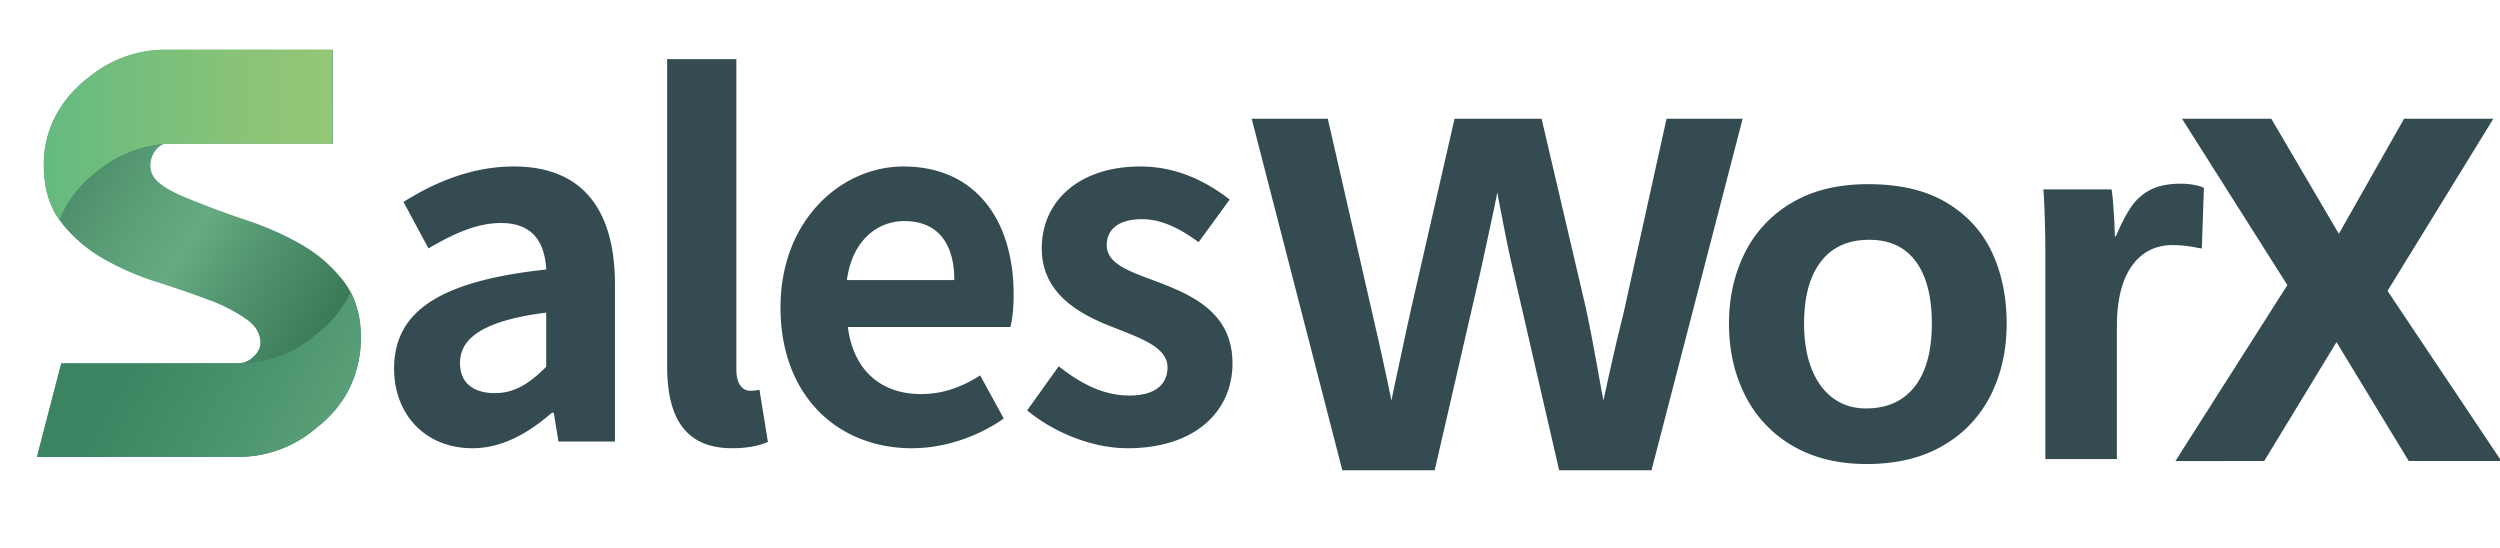 <svg width="105" height="23" viewBox="0 0 105 23" xmlns="http://www.w3.org/2000/svg">
    <defs>
        <linearGradient x1="-5.308%" y1="6.418%" x2="108.482%" y2="100.766%" id="63neev7zoa">
            <stop stop-color="#327051" offset="0%"/>
            <stop stop-color="#428260" offset="11%"/>
            <stop stop-color="#5B9F78" offset="33%"/>
            <stop stop-color="#65AA81" offset="45%"/>
            <stop stop-color="#529570" offset="57%"/>
            <stop stop-color="#3B7A59" offset="76%"/>
            <stop stop-color="#327051" offset="87%"/>
        </linearGradient>
        <linearGradient x1="118.987%" y1="69.861%" x2="-6.65%" y2="34.499%" id="ayaj7q4grb">
            <stop stop-color="#65AA81" offset="0%"/>
            <stop stop-color="#4D956F" offset="38%"/>
            <stop stop-color="#3A8461" offset="74%"/>
        </linearGradient>
        <linearGradient x1=".036%" y1="50%" x2="100%" y2="50%" id="uqvki0jzcc">
            <stop stop-color="#64BA80" offset="0%"/>
            <stop stop-color="#65BA80" offset="2%"/>
            <stop stop-color="#88C378" offset="66%"/>
            <stop stop-color="#95C675" offset="100%"/>
            <stop stop-color="#72B67F" offset="100%"/>
            <stop stop-color="#61AF84" offset="100%"/>
        </linearGradient>
    </defs>
    <g fill="none" fill-rule="evenodd">
        <g fill-rule="nonzero">
            <path d="M12.851 9.69a6.069 6.069 0 0 0-1.76-1.512 12.468 12.468 0 0 0-2.24-.996 42.415 42.415 0 0 1-2.17-.793c-.596-.237-1.212-.482-1.593-.836a.882.882 0 0 1-.324-.712c.008-.311.155-.602.4-.79a.505.505 0 0 1 .28-.102h6.976V.01H5.39c-1.168 0-2.3.41-3.206 1.16A4.859 4.859 0 0 0 .797 2.776 4.36 4.36 0 0 0 .293 4.85c0 .984.249 1.801.74 2.429A6.046 6.046 0 0 0 2.8 8.79c.71.405 1.462.731 2.24.974.783.247 1.514.5 2.172.746.57.204 1.11.484 1.608.832.38.275.56.596.56.985 0 .243-.16.494-.44.688a.85.85 0 0 1-.464.156H1.021l-.93 3.577-.091.357h8.468a5.016 5.016 0 0 0 3.301-1.25 4.87 4.87 0 0 0 1.26-1.45c.39-.72.586-1.533.57-2.356-.007-.938-.256-1.732-.748-2.36z" fill="url(#63neev7zoa)" transform="translate(1.554 2.084)"/>
            <path d="M13.02 10.482a4.87 4.87 0 0 1-1.26 1.45 5.016 5.016 0 0 1-3.3 1.25H1.017L.09 16.749 0 17.106h8.468a5.016 5.016 0 0 0 3.301-1.25 4.87 4.87 0 0 0 1.26-1.45c.39-.72.586-1.533.57-2.356a3.956 3.956 0 0 0-.42-1.863c-.055.1-.104.201-.158.295z" fill="url(#ayaj7q4grb)" transform="translate(1.554 2.084)"/>
            <path d="M2.54 5.097A5.033 5.033 0 0 1 5.362 3.96a.615.615 0 0 1 .072-.01H12.412V0H5.38C4.212 0 3.08.41 2.174 1.16a4.859 4.859 0 0 0-1.39 1.61A4.361 4.361 0 0 0 .28 4.839c0 .93.225 1.708.662 2.32.06-.156.13-.308.207-.456a4.859 4.859 0 0 1 1.39-1.605z" fill="url(#uqvki0jzcc)" transform="translate(1.554 2.084)"/>
        </g>
        <path d="M19.835 18.826c1.266 0 2.374-.645 3.343-1.49h.08l.197 1.208h2.374v-6.581c0-3.26-1.444-4.971-4.253-4.971-1.74 0-3.323.664-4.629 1.49l1.049 1.951c1.028-.603 2.017-1.066 3.046-1.066 1.365 0 1.84.845 1.9 1.952-4.472.483-6.39 1.75-6.39 4.166 0 1.912 1.305 3.34 3.283 3.34zm.95-2.315c-.85 0-1.464-.382-1.464-1.268 0-1.006.91-1.77 3.62-2.113v2.274c-.712.705-1.325 1.107-2.156 1.107zm9.964 2.315c.693 0 1.167-.121 1.504-.262l-.356-2.194c-.198.04-.277.04-.396.04-.277 0-.574-.22-.574-.905V2.484H28.02v12.9c0 2.093.713 3.442 2.73 3.442zm7.551 0c1.365 0 2.77-.483 3.858-1.248l-.99-1.811c-.79.503-1.582.784-2.492.784-1.642 0-2.829-.966-3.066-2.817h6.825c.079-.262.138-.805.138-1.369 0-3.099-1.582-5.373-4.629-5.373-2.63 0-5.163 2.274-5.163 5.917 0 3.723 2.413 5.917 5.52 5.917zm1.78-7.064h-4.51c.218-1.63 1.247-2.476 2.414-2.476 1.424 0 2.097.966 2.097 2.476zm7.275 7.064c2.888 0 4.41-1.59 4.41-3.563 0-2.093-1.621-2.837-3.085-3.4-1.167-.444-2.196-.745-2.196-1.57 0-.644.475-1.087 1.484-1.087.81 0 1.582.382 2.374.966l1.305-1.791c-.91-.705-2.156-1.389-3.758-1.389-2.532 0-4.135 1.429-4.135 3.441 0 1.892 1.563 2.758 2.968 3.3 1.167.464 2.314.846 2.314 1.691 0 .705-.495 1.188-1.602 1.188-1.029 0-1.978-.443-2.968-1.228l-1.325 1.852c1.108.925 2.73 1.59 4.214 1.59zM78.465 7.735c1.332 0 2.432.26 3.297.781.866.52 1.502 1.219 1.908 2.095.407.877.61 1.87.61 2.98 0 1.111-.223 2.112-.668 3.002a5.026 5.026 0 0 1-1.994 2.116c-.884.52-1.956.78-3.217.78-1.212 0-2.254-.258-3.127-.775a5.048 5.048 0 0 1-1.983-2.116c-.45-.894-.674-1.896-.674-3.006 0-1.083.22-2.068.658-2.955a5.015 5.015 0 0 1 1.972-2.116c.877-.524 1.95-.786 3.218-.786zm.042 2.337c-.883 0-1.56.305-2.03.916-.471.611-.706 1.48-.706 2.604 0 .747.109 1.388.326 1.922.217.534.52.941.909 1.22.388.28.842.42 1.362.42.891 0 1.575-.308 2.053-.922.477-.615.716-1.495.716-2.64 0-1.132-.224-2.001-.673-2.609-.45-.608-1.101-.911-1.957-.911zM95.097 19.363l3.036-4.993 3.035 4.993h3.89l-4.782-7.147 4.444-7.228h-3.75L98.232 9.82l-2.837-4.832h-3.75l4.424 6.986-4.702 7.39z" fill="#344C51"/>
        <path d="M91.602 7.715c.192 0 .38.017.561.052.145.028.26.06.344.097l.057.029-.086 2.545-.07-.01-.112-.021a5.647 5.647 0 0 0-1.026-.115c-.74 0-1.32.295-1.737.885-.387.548-.594 1.32-.622 2.317l-.003.234v5.552h-3.004v-8.664l-.001-.372a49.017 49.017 0 0 0-.014-.784l-.017-.57-.023-.53-.018-.277-.012-.128h2.864l.02.11.02.162.02.213.031.416.03.485.018.49v.094h.043l.085-.194c.197-.439.386-.79.567-1.053.207-.3.474-.536.802-.707.328-.17.755-.256 1.283-.256zM52.571 4.988h3.196l2.139 9.346.164.741.229 1.06.109.532.032.16.139-.682.304-1.403.189-.891.223-1.006 1.796-7.857h3.656l1.838 7.857.116.543.126.631.234 1.249.155.867.128.691.13-.603.244-1.1.167-.727.248-1.02.045-.175 1.817-8.213h3.196L69.364 19.75h-3.88l-2.027-8.805-.1-.458-.102-.496-.272-1.388-.096-.523-.14.702-.523 2.43-1.967 8.538h-3.88z" fill="#344C51"/>
    </g>
</svg>
